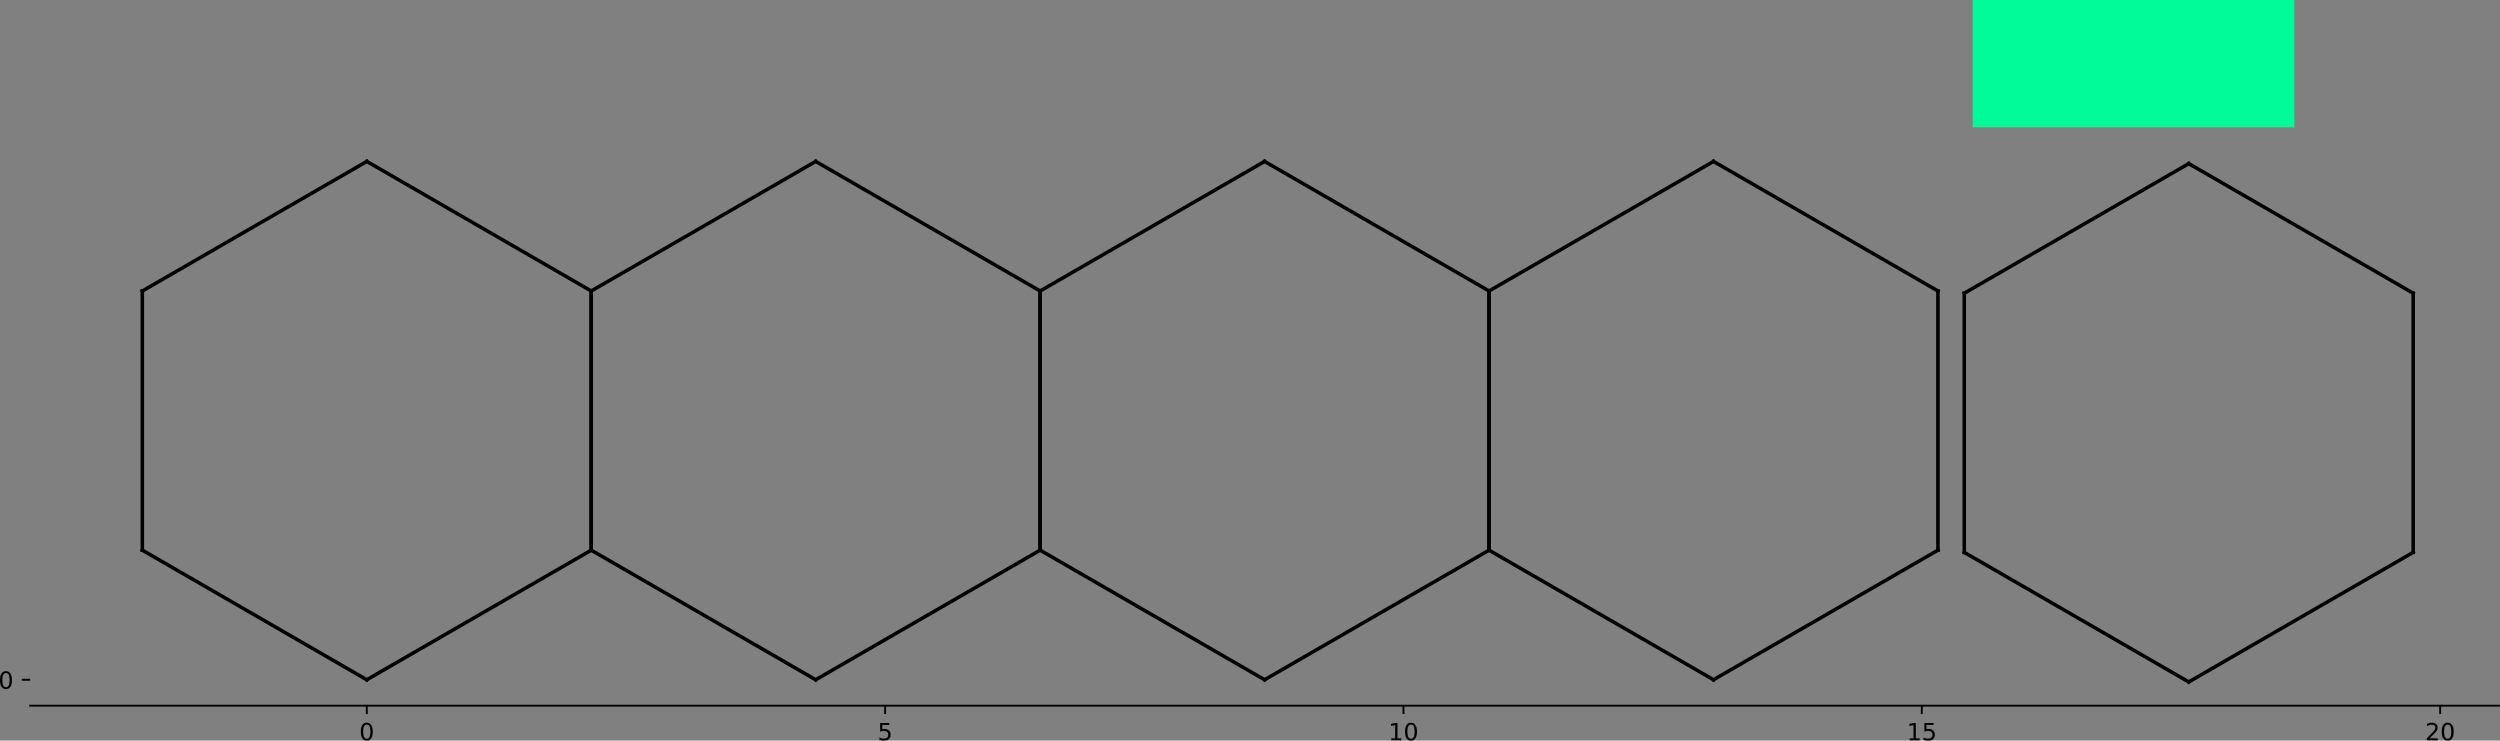 <?xml version="1.0" encoding="UTF-8" standalone="no"?>
<svg
   width="1054.419pt"
   height="312.354pt"
   viewBox="0 0 1054.419 312.354"
   version="1.1"
   id="svg297"
   sodipodi:docname="HEX_board_game_testar.svg"
   inkscape:version="1.2.1 (9c6d41e410, 2022-07-14)"
   xmlns:inkscape="http://www.inkscape.org/namespaces/inkscape"
   xmlns:sodipodi="http://sodipodi.sourceforge.net/DTD/sodipodi-0.dtd"
   xmlns:xlink="http://www.w3.org/1999/xlink"
   xmlns="http://www.w3.org/2000/svg"
   xmlns:svg="http://www.w3.org/2000/svg">
  <rect x="0" y="0" width="1054.419" height="312.354" fill="#808080" stroke="none"/>
  <sodipodi:namedview
     id="namedview299"
     pagecolor="#505050"
     bordercolor="#ffffff"
     borderopacity="1"
     inkscape:showpageshadow="0"
     inkscape:pageopacity="0"
     inkscape:pagecheckerboard="1"
     inkscape:deskcolor="#505050"
     inkscape:document-units="pt"
     showgrid="false"
     inkscape:zoom="0.57278503"
     inkscape:cx="870.30905"
     inkscape:cy="-171.96678"
     inkscape:window-width="1920"
     inkscape:window-height="1051"
     inkscape:window-x="-9"
     inkscape:window-y="-9"
     inkscape:window-maximized="1"
     inkscape:current-layer="svg297" />
  <defs
     id="defs149">
    <g
       id="g144">
      <g
         id="glyph-0-0">
        <path
           d="m 3.18,-6.641 c -0.508,0 -0.891,0.25 -1.148,0.75 -0.262,0.5 -0.383,1.25 -0.383,2.25 0,1 0.121,1.75 0.383,2.25 0.258,0.5 0.641,0.75 1.148,0.75 0.512,0 0.891,-0.25 1.148,-0.75 0.25,-0.5 0.383,-1.25 0.383,-2.25 0,-1 -0.133,-1.75 -0.383,-2.25 -0.258,-0.5 -0.637,-0.75 -1.148,-0.75 z m 0,-0.781 c 0.809,0 1.43,0.332 1.871,0.973 0.43,0.648 0.648,1.59 0.648,2.809 0,1.23 -0.219,2.172 -0.648,2.812 -0.441,0.637 -1.062,0.957 -1.879,0.957 -0.82,0 -1.441,-0.32 -1.871,-0.957 -0.43,-0.641 -0.641,-1.582 -0.641,-2.812 0,-1.219 0.211,-2.16 0.641,-2.809 0.43,-0.641 1.059,-0.973 1.879,-0.973 z m 0,0"
           id="path132" />
      </g>
      <g
         id="glyph-0-1">
        <path
           d="m 1.078,-7.289 h 3.871 v 0.828 h -2.969 v 1.789 c 0.141,-0.047 0.289,-0.09 0.43,-0.109 0.141,-0.02 0.289,-0.039 0.43,-0.039 0.809,0 1.449,0.23 1.93,0.672 0.48,0.449 0.719,1.047 0.719,1.809 0,0.789 -0.25,1.398 -0.738,1.828 C 4.262,-0.078 3.57,0.129 2.691,0.129 2.379,0.129 2.07,0.102 1.75,0.059 1.43,0.012 1.109,-0.059 0.77,-0.172 V -1.16 C 1.059,-1 1.359,-0.879 1.68,-0.801 c 0.309,0.082 0.641,0.109 0.992,0.109 0.559,0 1.008,-0.137 1.34,-0.438 C 4.328,-1.43 4.5,-1.828 4.5,-2.34 c 0,-0.5 -0.172,-0.898 -0.488,-1.199 -0.332,-0.301 -0.781,-0.449 -1.34,-0.449 -0.262,0 -0.531,0.027 -0.793,0.09 C 1.621,-3.84 1.352,-3.75 1.078,-3.629 Z m 0,0"
           id="path135" />
      </g>
      <g
         id="glyph-0-2">
        <path
           d="m 1.238,-0.828 h 1.613 v -5.562 l -1.75,0.352 v -0.902 l 1.738,-0.348 h 0.988 v 6.461 H 5.441 V 0 H 1.238 Z m 0,0"
           id="path138" />
      </g>
      <g
         id="glyph-0-3">
        <path
           d="m 1.922,-0.828 h 3.438 V 0 H 0.73 v -0.828 c 0.371,-0.383 0.879,-0.902 1.531,-1.562 0.637,-0.648 1.047,-1.07 1.219,-1.258 C 3.801,-4 4.02,-4.301 4.141,-4.551 c 0.121,-0.238 0.188,-0.488 0.188,-0.73 0,-0.379 -0.137,-0.699 -0.406,-0.938 -0.273,-0.242 -0.621,-0.371 -1.062,-0.371 -0.309,0 -0.641,0.059 -0.98,0.16 -0.34,0.109 -0.707,0.27 -1.098,0.488 v -1 c 0.398,-0.16 0.77,-0.277 1.109,-0.359 0.34,-0.078 0.66,-0.121 0.949,-0.121 0.75,0 1.352,0.191 1.801,0.57 0.449,0.383 0.68,0.883 0.68,1.512 0,0.301 -0.059,0.59 -0.172,0.852 -0.109,0.27 -0.309,0.59 -0.609,0.949 -0.078,0.098 -0.34,0.367 -0.777,0.82 -0.441,0.449 -1.051,1.078 -1.84,1.891 z m 0,0"
           id="path141" />
      </g>
    </g>
    <clipPath
       id="clip-0">
      <path
         clip-rule="nonzero"
         d="M 0,0 H 1075.438 V 1072.391 H 0 Z m 0,0"
         id="path146" />
    </clipPath>
  </defs>
  <g
     id="g3885"
     transform="translate(-14.22,-750.888)">
    <path
       fill="none"
       stroke-width="0.8"
       stroke-linecap="butt"
       stroke-linejoin="round"
       stroke="#000000"
       stroke-opacity="1"
       stroke-miterlimit="10"
       d="m 168.918,23.872 v -3.5"
       transform="matrix(1,0,0,-1,0,1072.392)"
       id="path157" />
    <g
       fill="#000000"
       fill-opacity="1"
       id="g161">
      <use
         xlink:href="#glyph-0-0"
         x="165.737"
         y="1063.114"
         id="use159" />
    </g>
    <path
       fill="none"
       stroke-width="0.8"
       stroke-linecap="butt"
       stroke-linejoin="round"
       stroke="#000000"
       stroke-opacity="1"
       stroke-miterlimit="10"
       d="m 387.539,23.872 v -3.5"
       transform="matrix(1,0,0,-1,0,1072.392)"
       id="path163" />
    <g
       fill="#000000"
       fill-opacity="1"
       id="g167">
      <use
         xlink:href="#glyph-0-1"
         x="384.358"
         y="1063.114"
         id="use165" />
    </g>
    <path
       fill="none"
       stroke-width="0.8"
       stroke-linecap="butt"
       stroke-linejoin="round"
       stroke="#000000"
       stroke-opacity="1"
       stroke-miterlimit="10"
       d="m 606.156,23.872 v -3.5"
       transform="matrix(1,0,0,-1,0,1072.392)"
       id="path169" />
    <g
       fill="#000000"
       fill-opacity="1"
       id="g175">
      <use
         xlink:href="#glyph-0-2"
         x="599.799"
         y="1063.114"
         id="use171" />
      <use
         xlink:href="#glyph-0-0"
         x="606.159"
         y="1063.114"
         id="use173" />
    </g>
    <path
       fill="none"
       stroke-width="0.8"
       stroke-linecap="butt"
       stroke-linejoin="round"
       stroke="#000000"
       stroke-opacity="1"
       stroke-miterlimit="10"
       d="m 824.777,23.872 v -3.5"
       transform="matrix(1,0,0,-1,0,1072.392)"
       id="path177" />
    <g
       fill="#000000"
       fill-opacity="1"
       id="g183">
      <use
         xlink:href="#glyph-0-2"
         x="818.419"
         y="1063.114"
         id="use179" />
      <use
         xlink:href="#glyph-0-1"
         x="824.779"
         y="1063.114"
         id="use181" />
    </g>
    <path
       fill="none"
       stroke-width="0.8"
       stroke-linecap="butt"
       stroke-linejoin="round"
       stroke="#000000"
       stroke-opacity="1"
       stroke-miterlimit="10"
       d="m 1043.398,23.872 v -3.5"
       transform="matrix(1,0,0,-1,0,1072.392)"
       id="path185" />
    <g
       fill="#000000"
       fill-opacity="1"
       id="g191">
      <use
         xlink:href="#glyph-0-3"
         x="1037.04"
         y="1063.114"
         id="use187" />
      <use
         xlink:href="#glyph-0-0"
         x="1043.399"
         y="1063.114"
         id="use189" />
    </g>
    <path
       fill="none"
       stroke-width="0.8"
       stroke-linecap="butt"
       stroke-linejoin="round"
       stroke="#000000"
       stroke-opacity="1"
       stroke-miterlimit="10"
       d="m 26.918,34.802 h -3.5"
       transform="matrix(1,0,0,-1,0,1072.392)"
       id="path193" />
    <g
       fill="#000000"
       fill-opacity="1"
       id="g197">
      <use
         xlink:href="#glyph-0-0"
         x="13.559"
         y="1041.386"
         id="use195" />
    </g>
    <path
       fill="none"
       stroke-width="1.5"
       stroke-linecap="square"
       stroke-linejoin="round"
       stroke="#000000"
       stroke-opacity="1"
       stroke-miterlimit="10"
       d="m 168.918,34.802 94.664,54.656"
       transform="matrix(1,0,0,-1,0,1072.392)"
       id="path229" />
    <path
       fill="none"
       stroke-width="1.5"
       stroke-linecap="square"
       stroke-linejoin="round"
       stroke="#000000"
       stroke-opacity="1"
       stroke-miterlimit="10"
       d="M 263.582,89.458 V 198.767"
       transform="matrix(1,0,0,-1,0,1072.392)"
       id="path231" />
    <path
       fill="none"
       stroke-width="1.5"
       stroke-linecap="square"
       stroke-linejoin="round"
       stroke="#000000"
       stroke-opacity="1"
       stroke-miterlimit="10"
       d="m 263.582,198.767 -94.664,54.656"
       transform="matrix(1,0,0,-1,0,1072.392)"
       id="path233" />
    <path
       fill="none"
       stroke-width="1.5"
       stroke-linecap="square"
       stroke-linejoin="round"
       stroke="#000000"
       stroke-opacity="1"
       stroke-miterlimit="10"
       d="M 168.918,253.423 74.25,198.767"
       transform="matrix(1,0,0,-1,0,1072.392)"
       id="path235" />
    <path
       fill="none"
       stroke-width="1.5"
       stroke-linecap="square"
       stroke-linejoin="round"
       stroke="#000000"
       stroke-opacity="1"
       stroke-miterlimit="10"
       d="M 74.25,198.767 V 89.458"
       transform="matrix(1,0,0,-1,0,1072.392)"
       id="path237" />
    <path
       fill="none"
       stroke-width="1.5"
       stroke-linecap="square"
       stroke-linejoin="round"
       stroke="#000000"
       stroke-opacity="1"
       stroke-miterlimit="10"
       d="m 74.25,89.458 94.668,-54.656"
       transform="matrix(1,0,0,-1,0,1072.392)"
       id="path239" />
    <path
       fill="none"
       stroke-width="1.5"
       stroke-linecap="square"
       stroke-linejoin="round"
       stroke="#000000"
       stroke-opacity="1"
       stroke-miterlimit="10"
       d="m 358.246,34.802 94.668,54.656"
       transform="matrix(1,0,0,-1,0,1072.392)"
       id="path241" />
    <path
       fill="none"
       stroke-width="1.5"
       stroke-linecap="square"
       stroke-linejoin="round"
       stroke="#000000"
       stroke-opacity="1"
       stroke-miterlimit="10"
       d="M 452.914,89.458 V 198.767"
       transform="matrix(1,0,0,-1,0,1072.392)"
       id="path243" />
    <path
       fill="none"
       stroke-width="1.5"
       stroke-linecap="square"
       stroke-linejoin="round"
       stroke="#000000"
       stroke-opacity="1"
       stroke-miterlimit="10"
       d="m 452.914,198.767 -94.668,54.656"
       transform="matrix(1,0,0,-1,0,1072.392)"
       id="path245" />
    <path
       fill="none"
       stroke-width="1.5"
       stroke-linecap="square"
       stroke-linejoin="round"
       stroke="#000000"
       stroke-opacity="1"
       stroke-miterlimit="10"
       d="M 358.246,253.423 263.582,198.767"
       transform="matrix(1,0,0,-1,0,1072.392)"
       id="path247" />
    <path
       fill="none"
       stroke-width="1.5"
       stroke-linecap="square"
       stroke-linejoin="round"
       stroke="#000000"
       stroke-opacity="1"
       stroke-miterlimit="10"
       d="M 263.582,198.767 V 89.458"
       transform="matrix(1,0,0,-1,0,1072.392)"
       id="path249" />
    <path
       fill="none"
       stroke-width="1.5"
       stroke-linecap="square"
       stroke-linejoin="round"
       stroke="#000000"
       stroke-opacity="1"
       stroke-miterlimit="10"
       d="m 263.582,89.458 94.664,-54.656"
       transform="matrix(1,0,0,-1,0,1072.392)"
       id="path251" />
    <path
       fill="none"
       stroke-width="1.5"
       stroke-linecap="square"
       stroke-linejoin="round"
       stroke="#000000"
       stroke-opacity="1"
       stroke-miterlimit="10"
       d="m 547.578,34.802 94.668,54.656"
       transform="matrix(1,0,0,-1,0,1072.392)"
       id="path253" />
    <path
       fill="none"
       stroke-width="1.5"
       stroke-linecap="square"
       stroke-linejoin="round"
       stroke="#000000"
       stroke-opacity="1"
       stroke-miterlimit="10"
       d="M 642.246,89.458 V 198.767"
       transform="matrix(1,0,0,-1,0,1072.392)"
       id="path255" />
    <path
       fill="none"
       stroke-width="1.5"
       stroke-linecap="square"
       stroke-linejoin="round"
       stroke="#000000"
       stroke-opacity="1"
       stroke-miterlimit="10"
       d="m 642.246,198.767 -94.668,54.656"
       transform="matrix(1,0,0,-1,0,1072.392)"
       id="path257" />
    <path
       fill="none"
       stroke-width="1.5"
       stroke-linecap="square"
       stroke-linejoin="round"
       stroke="#000000"
       stroke-opacity="1"
       stroke-miterlimit="10"
       d="M 547.578,253.423 452.914,198.767"
       transform="matrix(1,0,0,-1,0,1072.392)"
       id="path259" />
    <path
       fill="none"
       stroke-width="1.5"
       stroke-linecap="square"
       stroke-linejoin="round"
       stroke="#000000"
       stroke-opacity="1"
       stroke-miterlimit="10"
       d="M 452.914,198.767 V 89.458"
       transform="matrix(1,0,0,-1,0,1072.392)"
       id="path261" />
    <path
       fill="none"
       stroke-width="1.5"
       stroke-linecap="square"
       stroke-linejoin="round"
       stroke="#000000"
       stroke-opacity="1"
       stroke-miterlimit="10"
       d="m 452.914,89.458 94.664,-54.656"
       transform="matrix(1,0,0,-1,0,1072.392)"
       id="path263" />
    <path
       fill="none"
       stroke-width="1.5"
       stroke-linecap="square"
       stroke-linejoin="round"
       stroke="#000000"
       stroke-opacity="1"
       stroke-miterlimit="10"
       d="m 736.91,34.802 94.664,54.656"
       transform="matrix(1,0,0,-1,0,1072.392)"
       id="path265" />
    <path
       fill="none"
       stroke-width="1.5"
       stroke-linecap="square"
       stroke-linejoin="round"
       stroke="#000000"
       stroke-opacity="1"
       stroke-miterlimit="10"
       d="M 831.574,89.458 V 198.767"
       transform="matrix(1,0,0,-1,0,1072.392)"
       id="path267" />
    <path
       fill="none"
       stroke-width="1.5"
       stroke-linecap="square"
       stroke-linejoin="round"
       stroke="#000000"
       stroke-opacity="1"
       stroke-miterlimit="10"
       d="m 831.574,198.767 -94.664,54.656"
       transform="matrix(1,0,0,-1,0,1072.392)"
       id="path269" />
    <path
       fill="none"
       stroke-width="1.5"
       stroke-linecap="square"
       stroke-linejoin="round"
       stroke="#000000"
       stroke-opacity="1"
       stroke-miterlimit="10"
       d="M 736.91,253.423 642.246,198.767"
       transform="matrix(1,0,0,-1,0,1072.392)"
       id="path271" />
    <path
       fill="none"
       stroke-width="1.5"
       stroke-linecap="square"
       stroke-linejoin="round"
       stroke="#000000"
       stroke-opacity="1"
       stroke-miterlimit="10"
       d="M 642.246,198.767 V 89.458"
       transform="matrix(1,0,0,-1,0,1072.392)"
       id="path273" />
    <path
       fill="none"
       stroke-width="1.5"
       stroke-linecap="square"
       stroke-linejoin="round"
       stroke="#000000"
       stroke-opacity="1"
       stroke-miterlimit="10"
       d="m 642.246,89.458 94.664,-54.656"
       transform="matrix(1,0,0,-1,0,1072.392)"
       id="path275" />
    <g
       id="g465"
       transform="translate(11.111,0.926)"
       style="fill:#ffffff;fill-opacity:1">
      <path
         fill="none"
         stroke-width="1.5"
         stroke-linecap="square"
         stroke-linejoin="round"
         stroke="#000000"
         stroke-opacity="1"
         stroke-miterlimit="10"
         d="m 926.242,34.802 94.664,54.656"
         transform="matrix(1,0,0,-1,0,1072.392)"
         id="path277"
         style="fill:#ffffff;fill-opacity:1" />
      <path
         fill="none"
         stroke-width="1.5"
         stroke-linecap="square"
         stroke-linejoin="round"
         stroke="#000000"
         stroke-opacity="1"
         stroke-miterlimit="10"
         d="M 1020.906,89.458 V 198.767"
         transform="matrix(1,0,0,-1,0,1072.392)"
         id="path279"
         style="fill:#ffffff;fill-opacity:1" />
      <path
         fill="none"
         stroke-width="1.5"
         stroke-linecap="square"
         stroke-linejoin="round"
         stroke="#000000"
         stroke-opacity="1"
         stroke-miterlimit="10"
         d="m 1020.906,198.767 -94.664,54.656"
         id="path281"
         transform="matrix(1,0,0,-1,0,1072.392)"
         style="fill:#ffffff;fill-opacity:1" />
      <path
         fill="none"
         stroke-width="1.5"
         stroke-linecap="square"
         stroke-linejoin="round"
         stroke="#000000"
         stroke-opacity="1"
         stroke-miterlimit="10"
         d="M 926.242,253.423 831.574,198.767"
         transform="matrix(1,0,0,-1,0,1072.392)"
         id="path283"
         style="fill:#ffffff;fill-opacity:1" />
      <path
         fill="none"
         stroke-width="1.5"
         stroke-linecap="square"
         stroke-linejoin="round"
         stroke="#000000"
         stroke-opacity="1"
         stroke-miterlimit="10"
         d="M 831.574,198.767 V 89.458"
         transform="matrix(1,0,0,-1,0,1072.392)"
         id="path285"
         style="fill:#ffffff;fill-opacity:1" />
      <path
         fill="none"
         stroke-width="1.5"
         stroke-linecap="square"
         stroke-linejoin="round"
         stroke="#000000"
         stroke-opacity="1"
         stroke-miterlimit="10"
         d="m 831.574,89.458 94.668,-54.656"
         transform="matrix(1,0,0,-1,0,1072.392)"
         id="path287"
         style="fill:#ffffff;fill-opacity:1" />
    </g>
    <path
       fill="none"
       stroke-width="0.8"
       stroke-linecap="square"
       stroke-linejoin="miter"
       stroke="#000000"
       stroke-opacity="1"
       stroke-miterlimit="10"
       d="M 26.918,23.872 H 1068.238"
       transform="matrix(1,0,0,-1,0,1072.392)"
       id="path293" />
    <rect
       style="fill:#00fb98;fill-opacity:1;stroke-width:1.134;stroke-linecap:square;stroke-linejoin:round;stroke-dasharray:3.402, 3.402;stroke-opacity:0.85"
       id="rect1073"
       width="135.641"
       height="53.701"
       x="846.254"
       y="750.888" />
  </g>
</svg>
